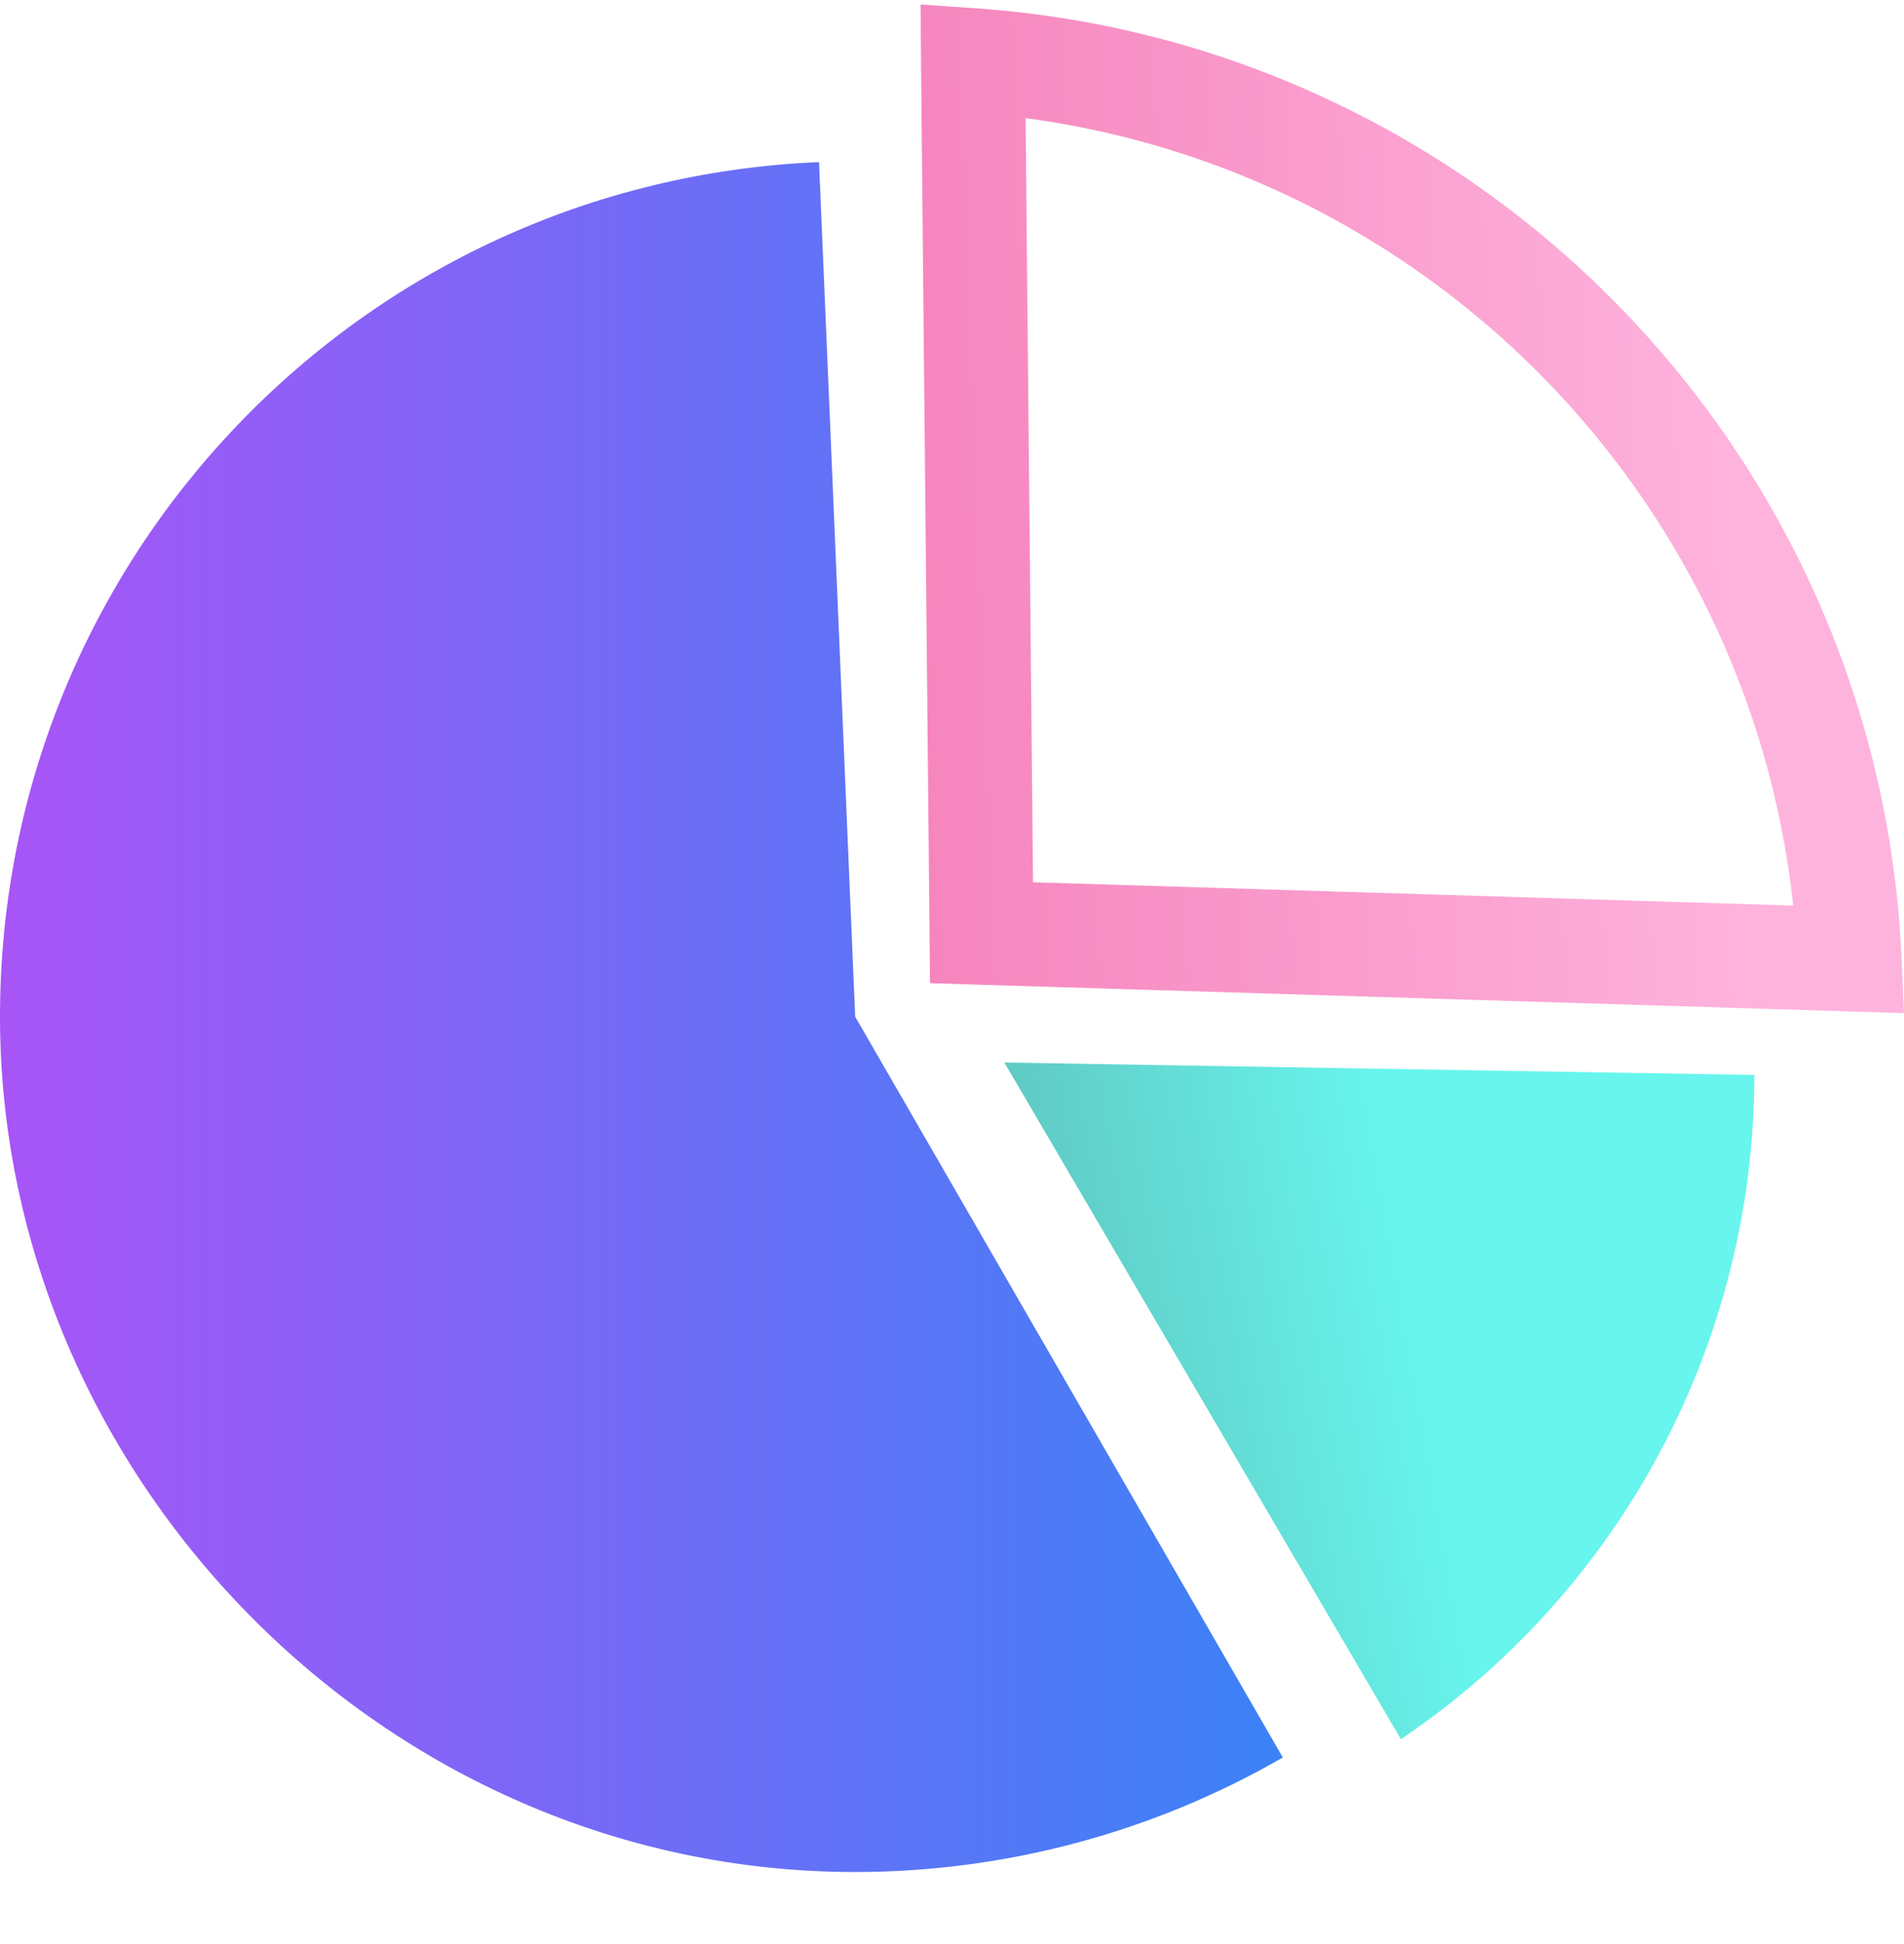<svg width="48" height="49" viewBox="0 0 48 49" fill="none" xmlns="http://www.w3.org/2000/svg">
<g clip-path="url(#clip0_4427_81558)">
<path d="M35.316 43.836C40.887 40.086 44.227 33.809 44.227 27.094L25.32 26.781L35.316 43.836Z" fill="url(#paint0_linear_4427_81558)"/>
<path d="M20.648 4.086C9.105 4.57 0 14.074 0 25.625C0 37.176 9.652 47.184 21.559 47.184C25.34 47.184 29.066 46.187 32.34 44.297L21.559 25.625L20.648 4.086Z" fill="url(#paint1_linear_4427_81558)"/>
<path d="M47.938 24.125C47.52 14.961 42.207 7.062 34.523 3.023C33.023 2.238 31.438 1.594 29.785 1.121C28.133 0.648 26.406 0.336 24.625 0.211H24.617L23.207 0.113L23.219 1.531L23.434 23.52L23.445 24.781L24.707 24.82L46.59 25.492L48 25.535L47.938 24.125ZM26.043 22.238L25.855 2.977C26.953 3.125 28.023 3.348 29.066 3.648C30.551 4.074 31.969 4.648 33.301 5.348C39.785 8.754 44.387 15.226 45.207 22.824L26.043 22.238Z" fill="url(#paint2_linear_4427_81558)"/>
</g>
<defs>
<linearGradient id="paint0_linear_4427_81558" x1="18.817" y1="62.276" x2="46.404" y2="57.359" gradientUnits="userSpaceOnUse">
<stop stop-color="#568E8B"/>
<stop offset="0.776" stop-color="#67F5ED"/>
</linearGradient>
<linearGradient id="paint1_linear_4427_81558" x1="-5.44406e-08" y1="25.84" x2="32.34" y2="25.84" gradientUnits="userSpaceOnUse">
<stop stop-color="#A855F7"/>
<stop offset="1" stop-color="#3B82F6"/>
</linearGradient>
<linearGradient id="paint2_linear_4427_81558" x1="16.91" y1="19.815" x2="44.036" y2="18.796" gradientUnits="userSpaceOnUse">
<stop stop-color="#F377B3"/>
<stop offset="1" stop-color="#FEB3DD"/>
</linearGradient>
<clipPath id="clip0_4427_81558">
<rect width="48" height="48" fill="white" transform="translate(0 0.113)"/>
</clipPath>
</defs>
</svg>
